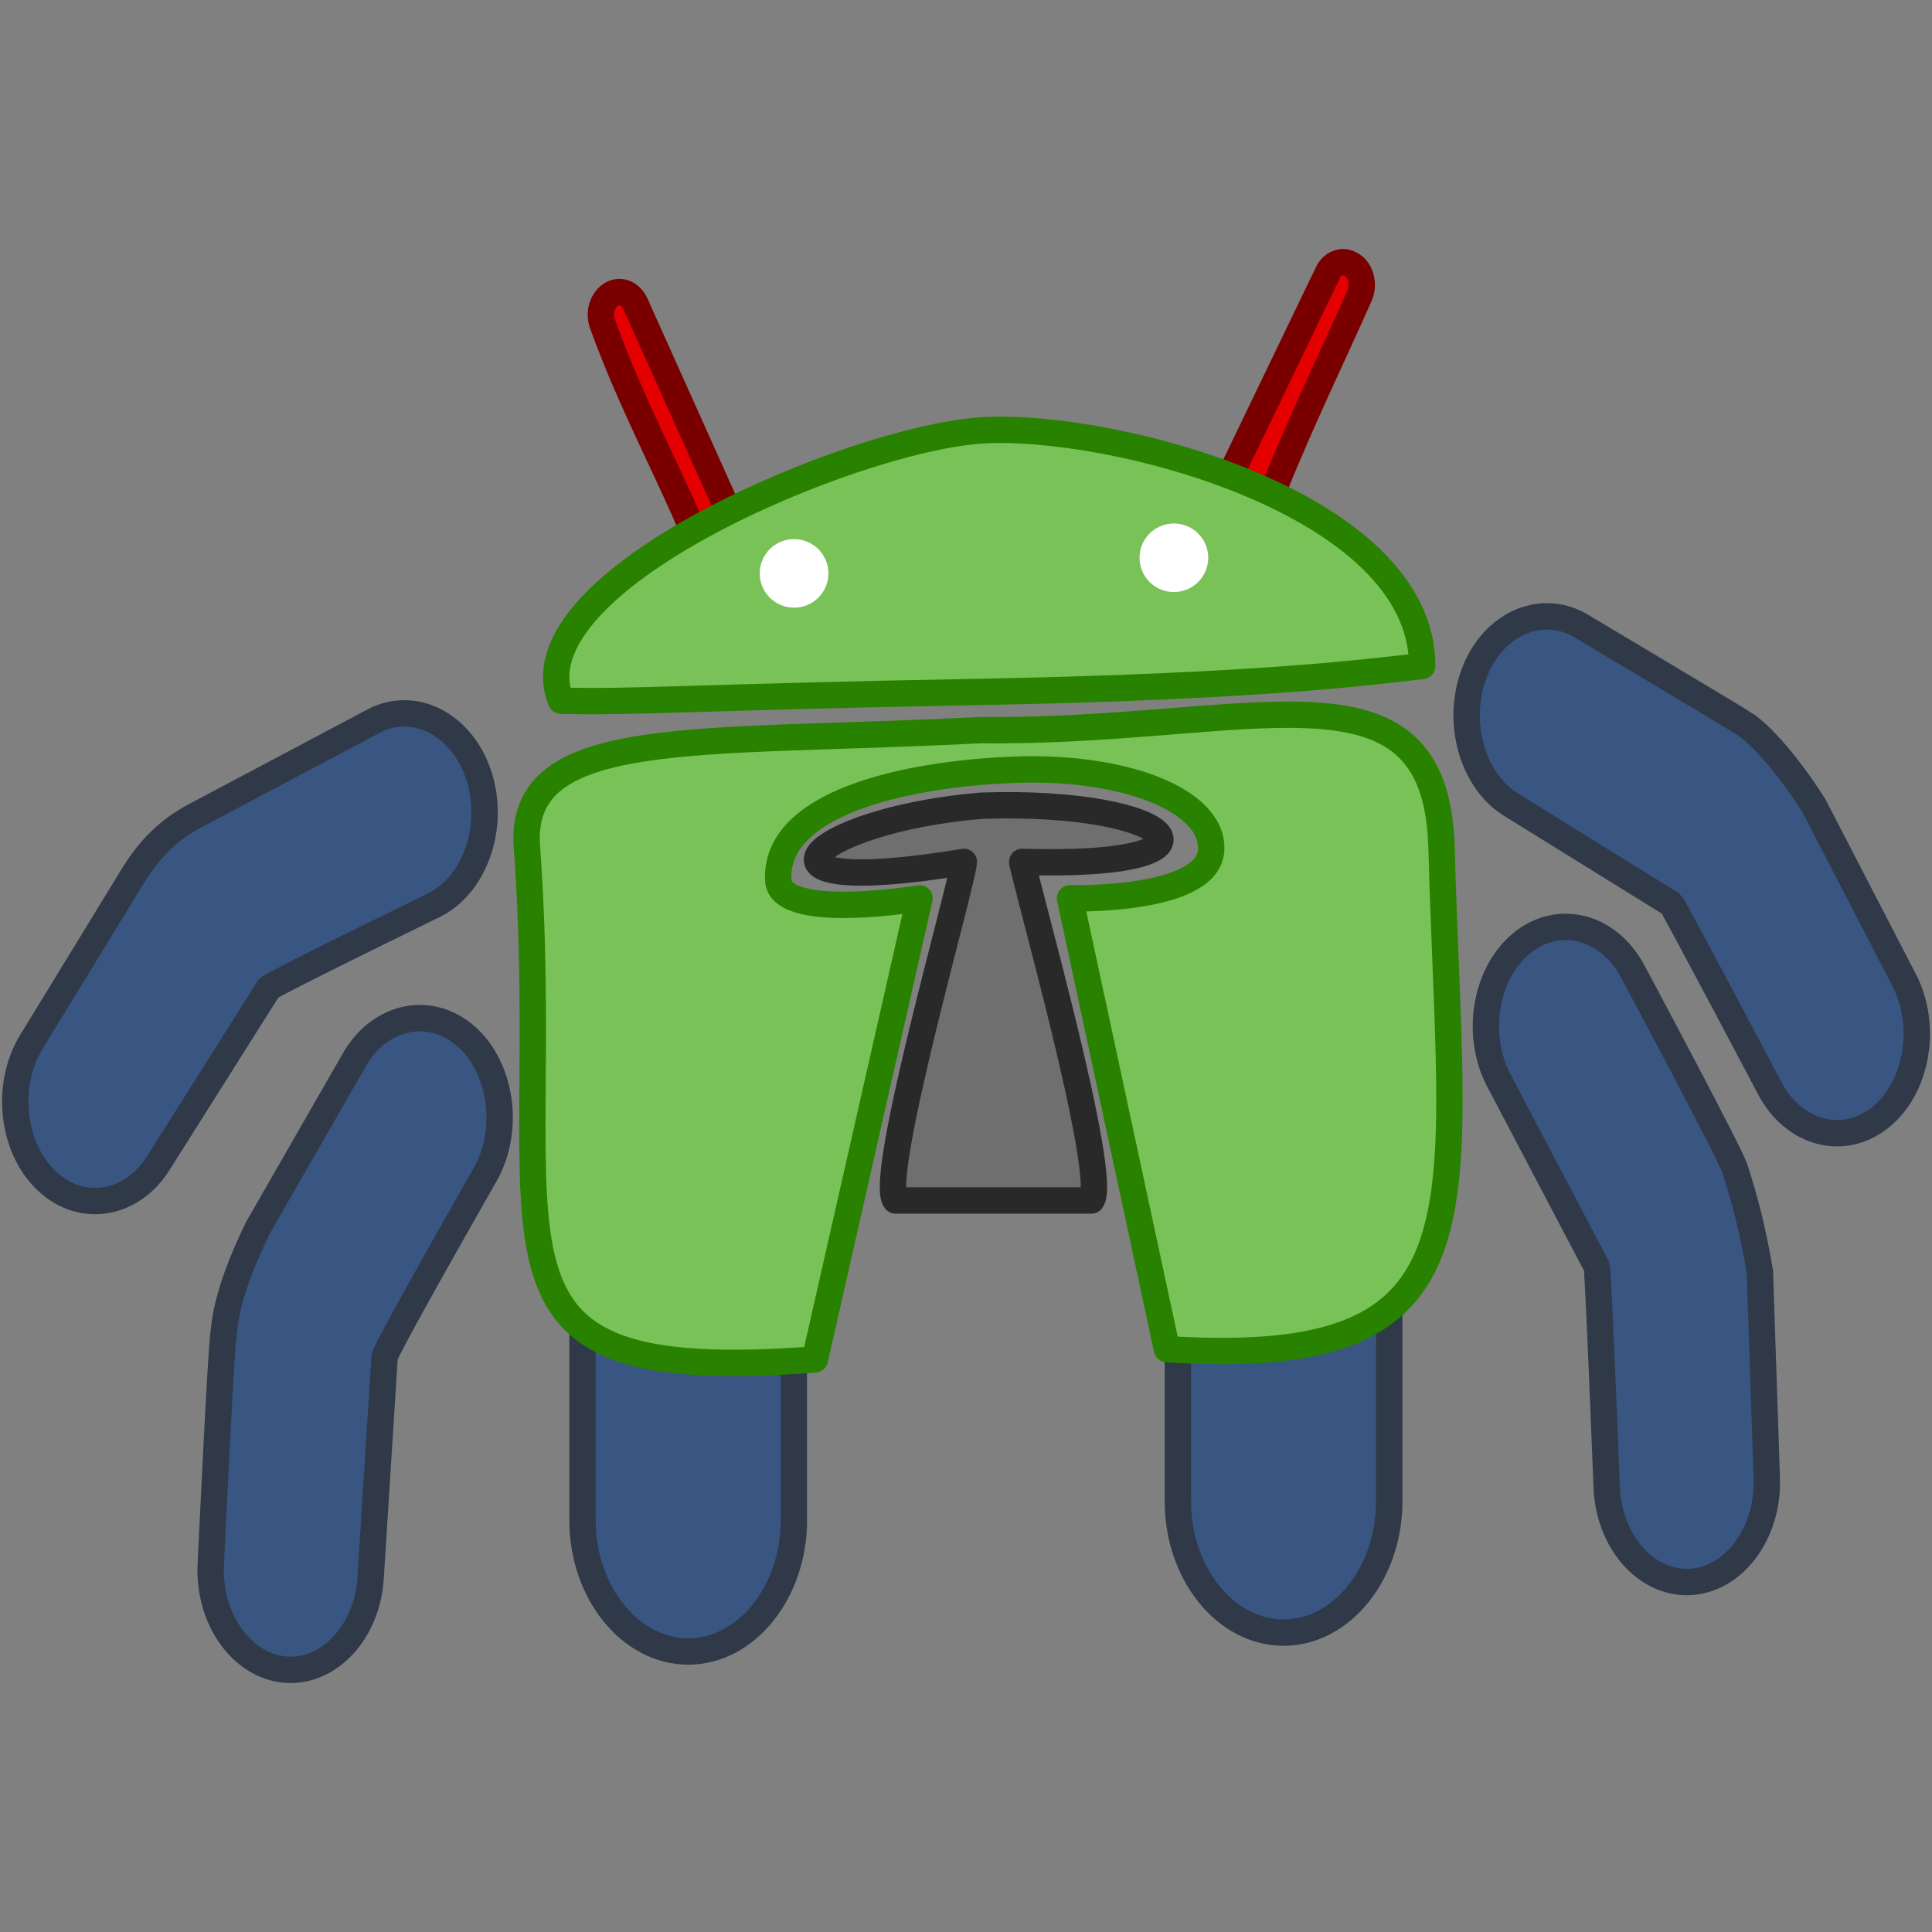 <?xml version="1.0" encoding="UTF-8" standalone="no"?>
<svg
   xmlns:dc="http://purl.org/dc/elements/1.1/"
   xmlns:cc="http://creativecommons.org/ns#"
   xmlns:rdf="http://www.w3.org/1999/02/22-rdf-syntax-ns#"
   xmlns:svg="http://www.w3.org/2000/svg"
   xmlns="http://www.w3.org/2000/svg"
   xmlns:sodipodi="http://sodipodi.sourceforge.net/DTD/sodipodi-0.dtd"
   xmlns:inkscape="http://www.inkscape.org/namespaces/inkscape"
   inkscape:version="0.92.4 5da689c313, 2019-01-14"
   inkscape:export-ydpi="96"
   inkscape:export-xdpi="96"
   inkscape:export-filename="/home/tadlight/Téléchargements/android-sans-nom.png"
   sodipodi:docname="android-sans-nom.svg"
   id="svg378"
   viewBox="0 0 33.866 33.866"
   version="1.1"
   height="128"
   width="128">
  <rect x="0" y="0" width="33.866" height="33.866" fill="#808080" stroke="none"/>
  <defs
     id="defs382" />
  <sodipodi:namedview
     pagecolor="#ffffff"
     bordercolor="#666666"
     borderopacity="1"
     objecttolerance="10"
     gridtolerance="10"
     guidetolerance="10"
     inkscape:pageopacity="0"
     inkscape:pageshadow="2"
     inkscape:window-width="1916"
     inkscape:window-height="1041"
     id="namedview380"
     showgrid="false"
     inkscape:zoom="4"
     inkscape:cx="64.81758"
     inkscape:cy="67.495983"
     inkscape:window-x="0"
     inkscape:window-y="18"
     inkscape:window-maximized="0"
     inkscape:current-layer="svg378"
     inkscape:snap-global="false" />
  <style
     id="style6076">.st0{fill:#79c257}</style>
  <path
     id="keyhole-3"
     d="m 15.697,21.043 c -0.32,-0.389 1.188,-5.6 1.198,-5.935 -4.133,0.688 -2.737,-0.732 0.31,-0.985 3.444,-0.116 4.569,1.101 0.714,0.985 0.049,0.346 1.522,5.51 1.214,5.935 z"
     inkscape:connector-curvature="0"
     style="fill:#6f6f6f;fill-opacity:1;stroke:#292929;stroke-width:0.462;stroke-linecap:round;stroke-linejoin:round;stroke-miterlimit:4;stroke-dasharray:none;stroke-opacity:1"
     sodipodi:nodetypes="cccccc" />
  <path
     inkscape:connector-curvature="0"
     style="fill:#e40000;fill-opacity:1;stroke:#7a0000;stroke-width:0.462;stroke-linecap:round;stroke-linejoin:round;stroke-miterlimit:4;stroke-dasharray:none;stroke-opacity:1"
     d="M 12.836,9.108 11.138,5.326 C 11.048,5.131 10.857,5.061 10.699,5.172 c -0.157,0.112 -0.213,0.349 -0.124,0.544 0.5,1.378 1.123,2.495 1.675,3.825 z"
     id="path7746" />
  <path
     inkscape:connector-curvature="0"
     style="fill:#e40000;fill-opacity:1;stroke:#7a0000;stroke-width:0.462;stroke-linecap:round;stroke-linejoin:round;stroke-miterlimit:4;stroke-dasharray:none;stroke-opacity:1"
     d="M 22.157,9.021 C 22.647,7.713 23.263,6.46 23.827,5.194 c 0.09,-0.195 0.034,-0.447 -0.124,-0.544 -0.045,-0.028 -0.101,-0.055 -0.157,-0.055 -0.112,0 -0.225,0.07 -0.281,0.209 l -1.801,3.739 z"
     id="opensource-6" />
  <path
     style="fill:#395582;fill-opacity:1;stroke:#2f3948;stroke-width:0.462;stroke-linecap:round;stroke-linejoin:round;stroke-miterlimit:4;stroke-dasharray:none;stroke-opacity:1"
     d="m 10.211,21.679 v 4.971 c 0,1.262 0.836,2.299 1.853,2.299 1.017,0 1.852,-1.037 1.852,-2.299 v -4.702 z"
     id="path7954"
     inkscape:connector-curvature="0" />
  <path
     style="fill:#395582;fill-opacity:1;stroke:#2f3948;stroke-width:0.462;stroke-linecap:round;stroke-linejoin:round;stroke-miterlimit:4;stroke-dasharray:none;stroke-opacity:1"
     d="m 20.647,21.417 v 4.902 c 0,1.262 0.835,2.299 1.852,2.299 1.017,0 1.853,-1.037 1.853,-2.299 v -4.992 z"
     id="path7952"
     inkscape:connector-curvature="0" />
  <path
     style="fill:#79c257;fill-opacity:1;stroke:#298100;stroke-width:0.462;stroke-linecap:round;stroke-linejoin:round;stroke-miterlimit:4;stroke-dasharray:none;stroke-opacity:1"
     d="m 25.265,14.776 c -0.137,-3.392 -3.386,-1.923 -8.069,-1.978 -4.978,0.256 -8.069,-0.083 -7.963,2 0.524,7.121 -1.42,9.515 5.051,9.032 l 1.834,-8.084 c 0,0 -2.371,0.399 -2.474,-0.289 -0.103,-1.37 2.197,-1.888 4.122,-1.964 1.926,-0.076 3.495,0.528 3.465,1.396 -0.03,0.924 -2.475,0.857 -2.475,0.857 l 1.699,7.904 c 5.846,0.365 4.974,-2.354 4.812,-8.875 z"
     id="path7748"
     inkscape:connector-curvature="0"
     sodipodi:nodetypes="ccccccccccc" />
  <path
     sodipodi:nodetypes="sccccccccss"
     inkscape:connector-curvature="0"
     id="path7548"
     d="m 7.124,17.871 c -0.355,0.074 -0.688,0.315 -0.912,0.705 l -1.698,2.958 c -0.402,0.837 -0.55,1.368 -0.592,1.815 -0.045,0.183 -0.227,4.07 -0.227,4.07 -0.049,0.955 0.543,1.789 1.313,1.848 0.769,0.06 1.442,-0.676 1.49,-1.631 L 6.742,23.784 c 0.032,-0.167 1.758,-3.187 1.758,-3.187 C 8.947,19.818 8.799,18.722 8.171,18.167 7.857,17.89 7.479,17.797 7.124,17.871 Z"
     style="fill:#395582;fill-opacity:1;stroke:#2f3948;stroke-width:0.462;stroke-miterlimit:4;stroke-dasharray:none;stroke-opacity:1" />
  <path
     sodipodi:nodetypes="scsscsccccs"
     inkscape:connector-curvature="0"
     id="path7554"
     d="m 7,12.508 c -0.138,0.011 -0.276,0.047 -0.411,0.111 l -3.165,1.678 c -0.487,0.258 -0.818,0.603 -1.103,1.07 L 0.551,18.261 C 0.085,19.023 0.207,20.124 0.821,20.702 1.436,21.28 2.323,21.129 2.789,20.366 l 1.92,-3.043 c 0.067,-0.077 2.884,-1.449 2.884,-1.449 0.72,-0.342 1.085,-1.358 0.81,-2.251 C 8.178,12.897 7.596,12.462 7,12.508 Z"
     style="fill:#395582;fill-opacity:1;stroke:#2f3948;stroke-width:0.462;stroke-miterlimit:4;stroke-dasharray:none;stroke-opacity:1" />
  <path
     style="fill:#395582;fill-opacity:1;stroke:#2f3948;stroke-width:0.462;stroke-miterlimit:4;stroke-dasharray:none;stroke-opacity:1"
     d="m 27.711,16.279 c -0.354,-0.084 -0.733,-0.002 -1.052,0.267 -0.638,0.537 -0.805,1.629 -0.371,2.421 l 1.7,3.234 c 0.029,0.079 0.175,3.858 0.175,3.858 0.032,0.956 0.69,1.71 1.461,1.671 0.77,-0.038 1.377,-0.856 1.346,-1.812 L 30.849,22.291 C 30.725,21.554 30.575,20.99 30.415,20.501 30.384,20.322 28.61,17.009 28.61,17.009 28.393,16.613 28.065,16.363 27.711,16.279 Z"
     id="path7560"
     inkscape:connector-curvature="0"
     sodipodi:nodetypes="scccccccccs" />
  <path
     sodipodi:nodetypes="scccccccccs"
     inkscape:connector-curvature="0"
     id="path7566"
     d="m 27.311,10.821 c -0.592,-0.104 -1.199,0.273 -1.468,0.975 -0.331,0.864 -0.031,1.911 0.666,2.323 l 2.784,1.725 c 0.052,0.05 1.723,3.221 1.723,3.221 0.417,0.805 1.292,1.043 1.94,0.526 0.649,-0.517 0.839,-1.603 0.423,-2.408 l -1.581,-3.056 c -0.489,-0.771 -0.944,-1.249 -1.192,-1.421 -0.032,-0.03 -2.891,-1.734 -2.891,-1.734 -0.131,-0.077 -0.266,-0.127 -0.403,-0.151 z"
     style="fill:#395582;fill-opacity:1;stroke:#2f3948;stroke-width:0.462;stroke-miterlimit:4;stroke-dasharray:none;stroke-opacity:1" />
  <path
     sodipodi:nodetypes="zcccz"
     inkscape:connector-curvature="0"
     id="path7956"
     d="m 17.196,7.546 c -2.254,0.147 -8.218,2.655 -7.363,4.736 1.191,0.037 2.511,-0.065 7.223,-0.151 5.087,-0.092 7.046,-0.364 7.874,-0.457 0,-2.866 -5.481,-4.276 -7.735,-4.129 z"
     style="fill:#79c257;fill-opacity:1;stroke:#298100;stroke-width:0.462;stroke-linecap:round;stroke-linejoin:round;stroke-miterlimit:4;stroke-dasharray:none;stroke-opacity:1" />
  <path
     style="fill:#ffffff;stroke:none;stroke-width:0.462;stroke-miterlimit:4;stroke-dasharray:none"
     d="m 13.919,10.652 c -0.333,0 -0.602,-0.269 -0.602,-0.601 0,-0.332 0.269,-0.601 0.602,-0.601 0.333,0 0.602,0.269 0.602,0.601 0,0.332 -0.269,0.601 -0.602,0.601 z"
     id="path6703"
     inkscape:connector-curvature="0" />
  <path
     style="fill:#ffffff;stroke:none;stroke-width:0.462;stroke-miterlimit:4;stroke-dasharray:none"
     d="m 20.577,10.378 c -0.333,0 -0.602,-0.269 -0.602,-0.601 0,-0.332 0.269,-0.601 0.602,-0.601 0.333,0 0.602,0.269 0.602,0.601 0,0.332 -0.269,0.601 -0.602,0.601 z"
     id="path6701"
     inkscape:connector-curvature="0" />
</svg>
